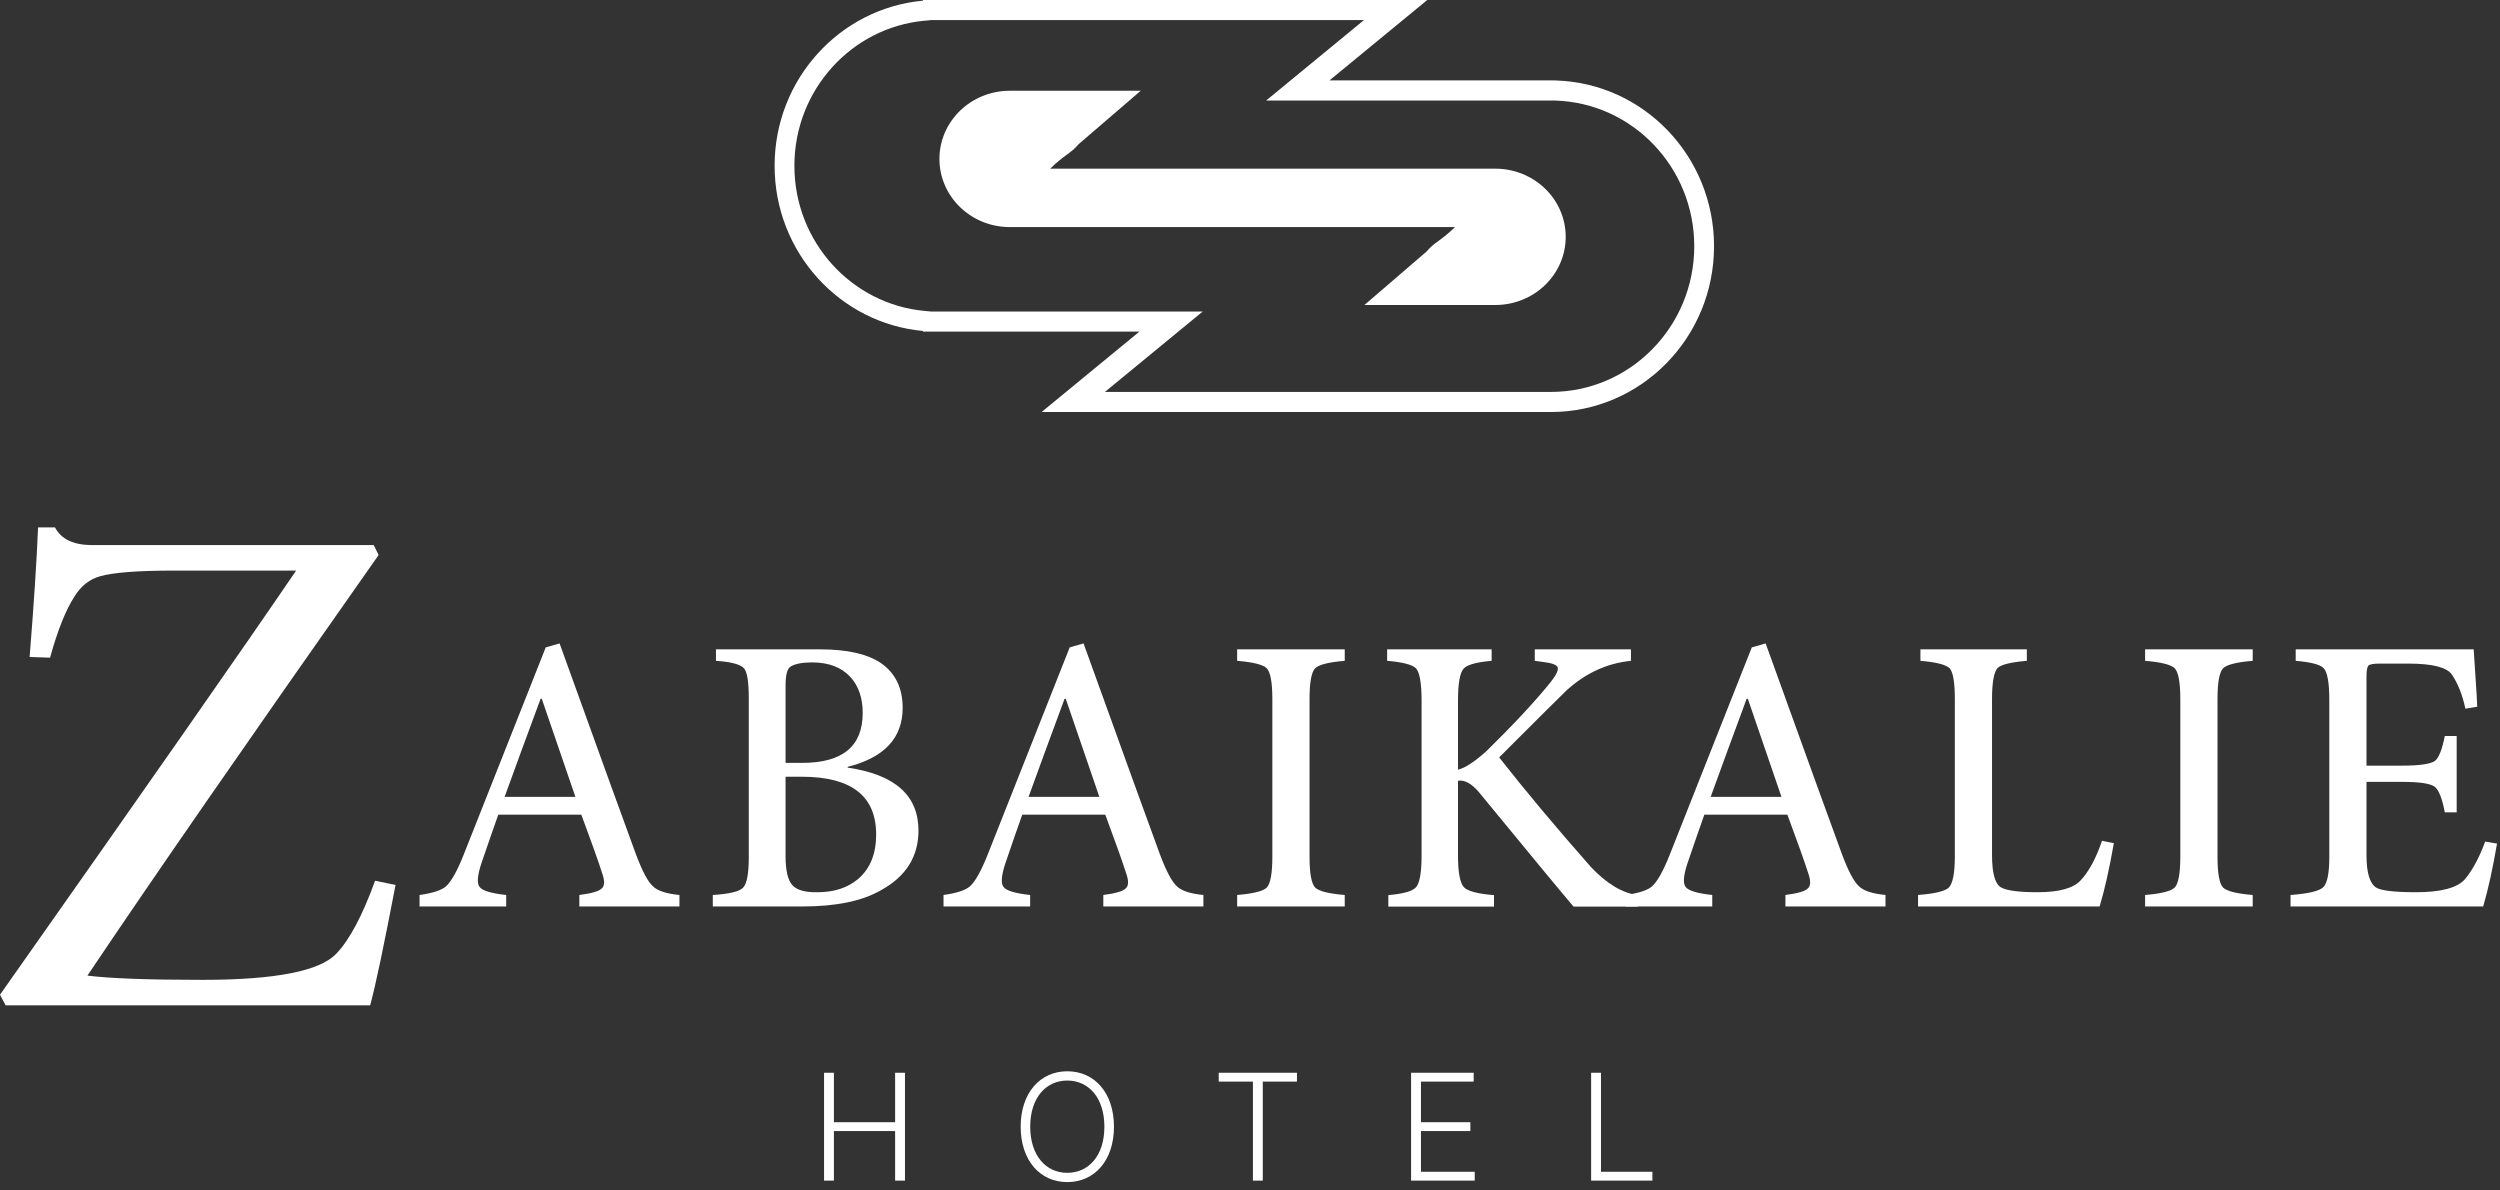 <svg width="210" height="100" viewBox="0 0 210 100" fill="none" xmlns="http://www.w3.org/2000/svg">
<rect x="0" y="0" width="210" height="100" fill="#333333" stroke="none"/>
<path d="M132.18 76.156C131.249 75.069 128.6 71.867 124.233 66.547C123.613 65.816 123.025 65.494 122.471 65.583V71.833C122.471 73.274 122.638 74.172 122.97 74.526C123.28 74.859 124.123 75.081 125.497 75.191V76.156H116.62V75.191C117.883 75.081 118.659 74.859 118.947 74.526C119.258 74.172 119.413 73.274 119.413 71.833V58.867C119.413 57.404 119.258 56.495 118.947 56.141C118.637 55.831 117.828 55.62 116.52 55.509V54.545H125.297V55.509C124.012 55.62 123.225 55.842 122.937 56.174C122.627 56.529 122.471 57.426 122.471 58.867V64.652C123.048 64.519 123.835 64.009 124.832 63.123C127.137 60.862 128.943 58.922 130.251 57.304C130.717 56.706 130.916 56.296 130.85 56.074C130.783 55.853 130.384 55.697 129.653 55.609L128.921 55.509V54.545H137V55.509C135.005 55.709 133.21 56.529 131.614 57.969C131.171 58.391 129.276 60.275 125.929 63.621C128.101 66.392 130.661 69.451 133.609 72.798C134.939 74.216 136.258 75.014 137.566 75.191V76.156H132.18Z" fill="white"/>
<path d="M88.212 14.168C88.836 13.563 89.255 13.256 89.605 13C89.965 12.738 90.249 12.529 90.609 12.106L95.821 7.623H84.83C81.56 7.623 78.912 10.187 78.912 13.349C78.912 16.512 81.56 19.076 84.83 19.076H122.22C121.595 19.681 121.176 19.988 120.826 20.243C120.466 20.506 120.182 20.714 119.822 21.137L114.611 25.62H125.601C128.871 25.62 131.519 23.057 131.519 19.894C131.519 16.731 128.871 14.168 125.601 14.168H88.212Z" fill="white"/>
<path fill-rule="evenodd" clip-rule="evenodd" d="M77.676 26.119L78.222 26.169H101.028L92.813 32.922H130.273C136.925 32.922 142.318 27.442 142.318 20.682C142.318 14.046 137.122 8.643 130.639 8.447L130.457 8.442H106.358L114.572 1.688H78.222L77.676 1.738C71.539 2.3 66.729 7.544 66.729 13.929C66.729 20.313 71.539 25.557 77.676 26.119ZM119.89 0L111.676 6.753H130.689V6.76C138.066 6.983 143.979 13.13 143.979 20.682C143.979 28.374 137.843 34.61 130.273 34.61H87.495L95.709 27.857H77.527V27.8C70.542 27.161 65.067 21.194 65.067 13.929C65.067 6.663 70.542 0.697 77.527 0.057V0H119.89Z" fill="white"/>
<path d="M69.221 99.172H70.048V95.009H75.19V99.172H76.017V90.111H75.19V94.266H70.048V90.111H69.221V99.172Z" fill="white"/>
<path d="M93.573 94.642C93.573 91.805 91.945 89.987 89.653 89.987C87.366 89.987 85.737 91.81 85.737 94.642C85.737 97.474 87.361 99.296 89.653 99.296C91.945 99.296 93.573 97.478 93.573 94.642ZM92.768 94.642C92.773 97.08 91.441 98.518 89.653 98.518C87.861 98.518 86.538 97.071 86.538 94.642C86.538 92.199 87.875 90.766 89.653 90.766C91.441 90.766 92.768 92.204 92.768 94.642Z" fill="white"/>
<path d="M102.374 90.854H105.245V99.172H106.073V90.854H108.944V90.111H102.374V90.854Z" fill="white"/>
<path d="M118.532 99.172H123.877V98.429H119.36V95.009H123.51V94.266H119.36V90.854H123.789V90.111H118.532V99.172Z" fill="white"/>
<path d="M133.655 99.172H138.801V98.429H134.483V90.111H133.655V99.172Z" fill="white"/>
<path d="M33.226 74.338C32.239 79.493 31.528 82.863 31.094 84.449H0.474L0 83.557C12.319 66.07 20.611 54.195 24.875 47.929H14.629C11.589 47.929 9.516 48.088 8.41 48.405C7.541 48.643 6.831 49.198 6.278 50.071C5.528 51.221 4.837 52.946 4.205 55.245L2.488 55.186C2.843 50.785 3.08 47.156 3.198 44.301H4.62C5.133 45.293 6.179 45.788 7.759 45.788H31.39L31.805 46.621C20.788 62.284 12.635 74.06 7.344 81.951C9.239 82.189 12.457 82.308 16.998 82.308C23.118 82.308 26.869 81.575 28.251 80.107C29.357 78.957 30.442 76.915 31.508 73.981L33.226 74.338Z" fill="white"/>
<path d="M48.666 76.143V75.179C49.708 75.046 50.339 74.858 50.56 74.614C50.804 74.393 50.804 73.95 50.56 73.285C50.272 72.377 49.696 70.76 48.833 68.434H41.855C41.523 69.365 41.047 70.738 40.426 72.554C40.094 73.573 40.05 74.227 40.294 74.515C40.537 74.825 41.279 75.046 42.52 75.179V76.143H35.243V75.179C36.351 75.024 37.093 74.781 37.469 74.448C37.912 74.05 38.411 73.153 38.964 71.757L45.842 54.38L47.005 54.047C50.527 63.816 52.665 69.719 53.418 71.757C53.949 73.175 54.426 74.072 54.846 74.448C55.223 74.825 55.965 75.069 57.073 75.179V76.143H48.666ZM45.51 58.699H45.41C44.236 61.867 43.228 64.613 42.387 66.939H48.334L45.51 58.699Z" fill="white"/>
<path d="M71.205 64.481C75.17 65.056 77.152 66.817 77.152 69.763C77.152 71.956 76.1 73.629 73.996 74.781C72.423 75.689 70.23 76.143 67.417 76.143H59.875V75.179C61.292 75.091 62.145 74.88 62.433 74.548C62.743 74.216 62.898 73.363 62.898 71.99V58.666C62.898 57.293 62.765 56.451 62.5 56.141C62.212 55.809 61.425 55.598 60.141 55.51V54.546H68.879C71.138 54.546 72.833 54.922 73.963 55.676C75.203 56.517 75.823 57.78 75.823 59.463C75.823 61.989 74.284 63.639 71.205 64.414V64.481ZM67.384 64.082C70.773 64.082 72.467 62.686 72.467 59.895C72.467 58.633 72.124 57.625 71.437 56.872C70.684 56.052 69.61 55.642 68.214 55.642C67.373 55.642 66.764 55.764 66.387 56.008C66.121 56.185 65.988 56.717 65.988 57.603V64.082H67.384ZM65.988 71.923C65.988 73.119 66.177 73.928 66.553 74.349C66.93 74.769 67.638 74.969 68.68 74.947C70.075 74.947 71.216 74.57 72.102 73.817C73.099 72.953 73.597 71.713 73.597 70.096C73.597 66.862 71.515 65.245 67.351 65.245H65.988V71.923Z" fill="white"/>
<path d="M92.679 76.143V75.179C93.72 75.046 94.352 74.858 94.573 74.614C94.817 74.393 94.817 73.95 94.573 73.285C94.285 72.377 93.709 70.76 92.845 68.434H85.868C85.535 69.365 85.059 70.738 84.439 72.554C84.107 73.573 84.062 74.227 84.306 74.515C84.55 74.825 85.292 75.046 86.532 75.179V76.143H79.256V75.179C80.363 75.024 81.105 74.781 81.482 74.448C81.925 74.05 82.423 73.153 82.977 71.757L89.855 54.38L91.018 54.047C94.54 63.816 96.677 69.719 97.43 71.757C97.962 73.175 98.438 74.072 98.859 74.448C99.236 74.825 99.978 75.069 101.085 75.179V76.143H92.679ZM89.523 58.699H89.423C88.249 61.867 87.241 64.613 86.399 66.939H92.347L89.523 58.699Z" fill="white"/>
<path d="M103.921 76.143V75.179C105.272 75.069 106.103 74.858 106.413 74.548C106.723 74.216 106.878 73.352 106.878 71.956V58.732C106.878 57.337 106.723 56.473 106.413 56.141C106.103 55.831 105.272 55.62 103.921 55.51V54.546H112.958V55.51C111.607 55.62 110.776 55.831 110.466 56.141C110.156 56.473 110.001 57.337 110.001 58.732V71.956C110.001 73.352 110.156 74.216 110.466 74.548C110.776 74.858 111.607 75.069 112.958 75.179V76.143H103.921Z" fill="white"/>
<path d="M149.975 76.143V75.179C151.016 75.046 151.648 74.858 151.869 74.614C152.113 74.393 152.113 73.95 151.869 73.285C151.581 72.377 151.005 70.76 150.141 68.434H143.164C142.832 69.365 142.355 70.738 141.735 72.554C141.403 73.573 141.359 74.227 141.602 74.515C141.846 74.825 142.588 75.046 143.829 75.179V76.143H136.552V75.179C137.66 75.024 138.402 74.781 138.778 74.448C139.221 74.05 139.72 73.153 140.273 71.757L147.151 54.38L148.314 54.047C151.836 63.816 153.974 69.719 154.727 71.757C155.258 73.175 155.734 74.072 156.155 74.448C156.532 74.825 157.274 75.069 158.381 75.179V76.143H149.975ZM146.819 58.699H146.719C145.545 61.867 144.537 64.613 143.696 66.939H149.643L146.819 58.699Z" fill="white"/>
<path d="M177.564 70.827C177.187 72.975 176.789 74.747 176.368 76.143H161.117V75.179C162.535 75.069 163.399 74.858 163.709 74.548C164.041 74.194 164.207 73.319 164.207 71.923V58.732C164.207 57.337 164.063 56.473 163.775 56.141C163.465 55.831 162.646 55.62 161.317 55.51V54.546H170.254V55.51C168.925 55.62 168.106 55.82 167.796 56.108C167.485 56.462 167.33 57.337 167.33 58.732V71.823C167.33 73.352 167.585 74.26 168.095 74.548C168.582 74.814 169.601 74.947 171.151 74.947C172.99 74.947 174.208 74.603 174.806 73.917C175.493 73.164 176.08 72.067 176.567 70.627L177.564 70.827Z" fill="white"/>
<path d="M180.189 76.143V75.179C181.541 75.069 182.371 74.858 182.681 74.548C182.991 74.216 183.147 73.352 183.147 71.956V58.732C183.147 57.337 182.991 56.473 182.681 56.141C182.371 55.831 181.541 55.62 180.189 55.51V54.546H189.227V55.51C187.876 55.62 187.045 55.831 186.735 56.141C186.425 56.473 186.27 57.337 186.27 58.732V71.956C186.27 73.352 186.425 74.216 186.735 74.548C187.045 74.858 187.876 75.069 189.227 75.179V76.143H180.189Z" fill="white"/>
<path d="M209.75 70.86C209.395 72.942 209.008 74.703 208.587 76.143H192.406V75.179C193.912 75.069 194.831 74.847 195.164 74.515C195.496 74.183 195.662 73.33 195.662 71.956V58.832C195.662 57.37 195.507 56.473 195.197 56.141C194.931 55.831 194.145 55.62 192.838 55.51V54.546H207.79L207.922 56.573C208.011 57.858 208.066 58.788 208.089 59.364L207.092 59.53C206.848 58.378 206.472 57.425 205.962 56.672C205.541 56.052 204.323 55.742 202.307 55.742H199.915C199.383 55.742 199.062 55.797 198.951 55.908C198.841 56.019 198.785 56.329 198.785 56.839V64.314H201.776C203.238 64.314 204.157 64.181 204.533 63.916C204.866 63.65 205.143 62.952 205.364 61.822H206.361V68.235H205.364C205.143 67.061 204.855 66.341 204.5 66.075C204.124 65.809 203.215 65.677 201.776 65.677H198.785V71.823C198.785 73.285 199.051 74.194 199.583 74.548C200.004 74.814 201.122 74.947 202.939 74.947C205.043 74.947 206.416 74.581 207.059 73.85C207.701 73.075 208.266 72.023 208.753 70.694L209.75 70.86Z" fill="white"/>
</svg>
